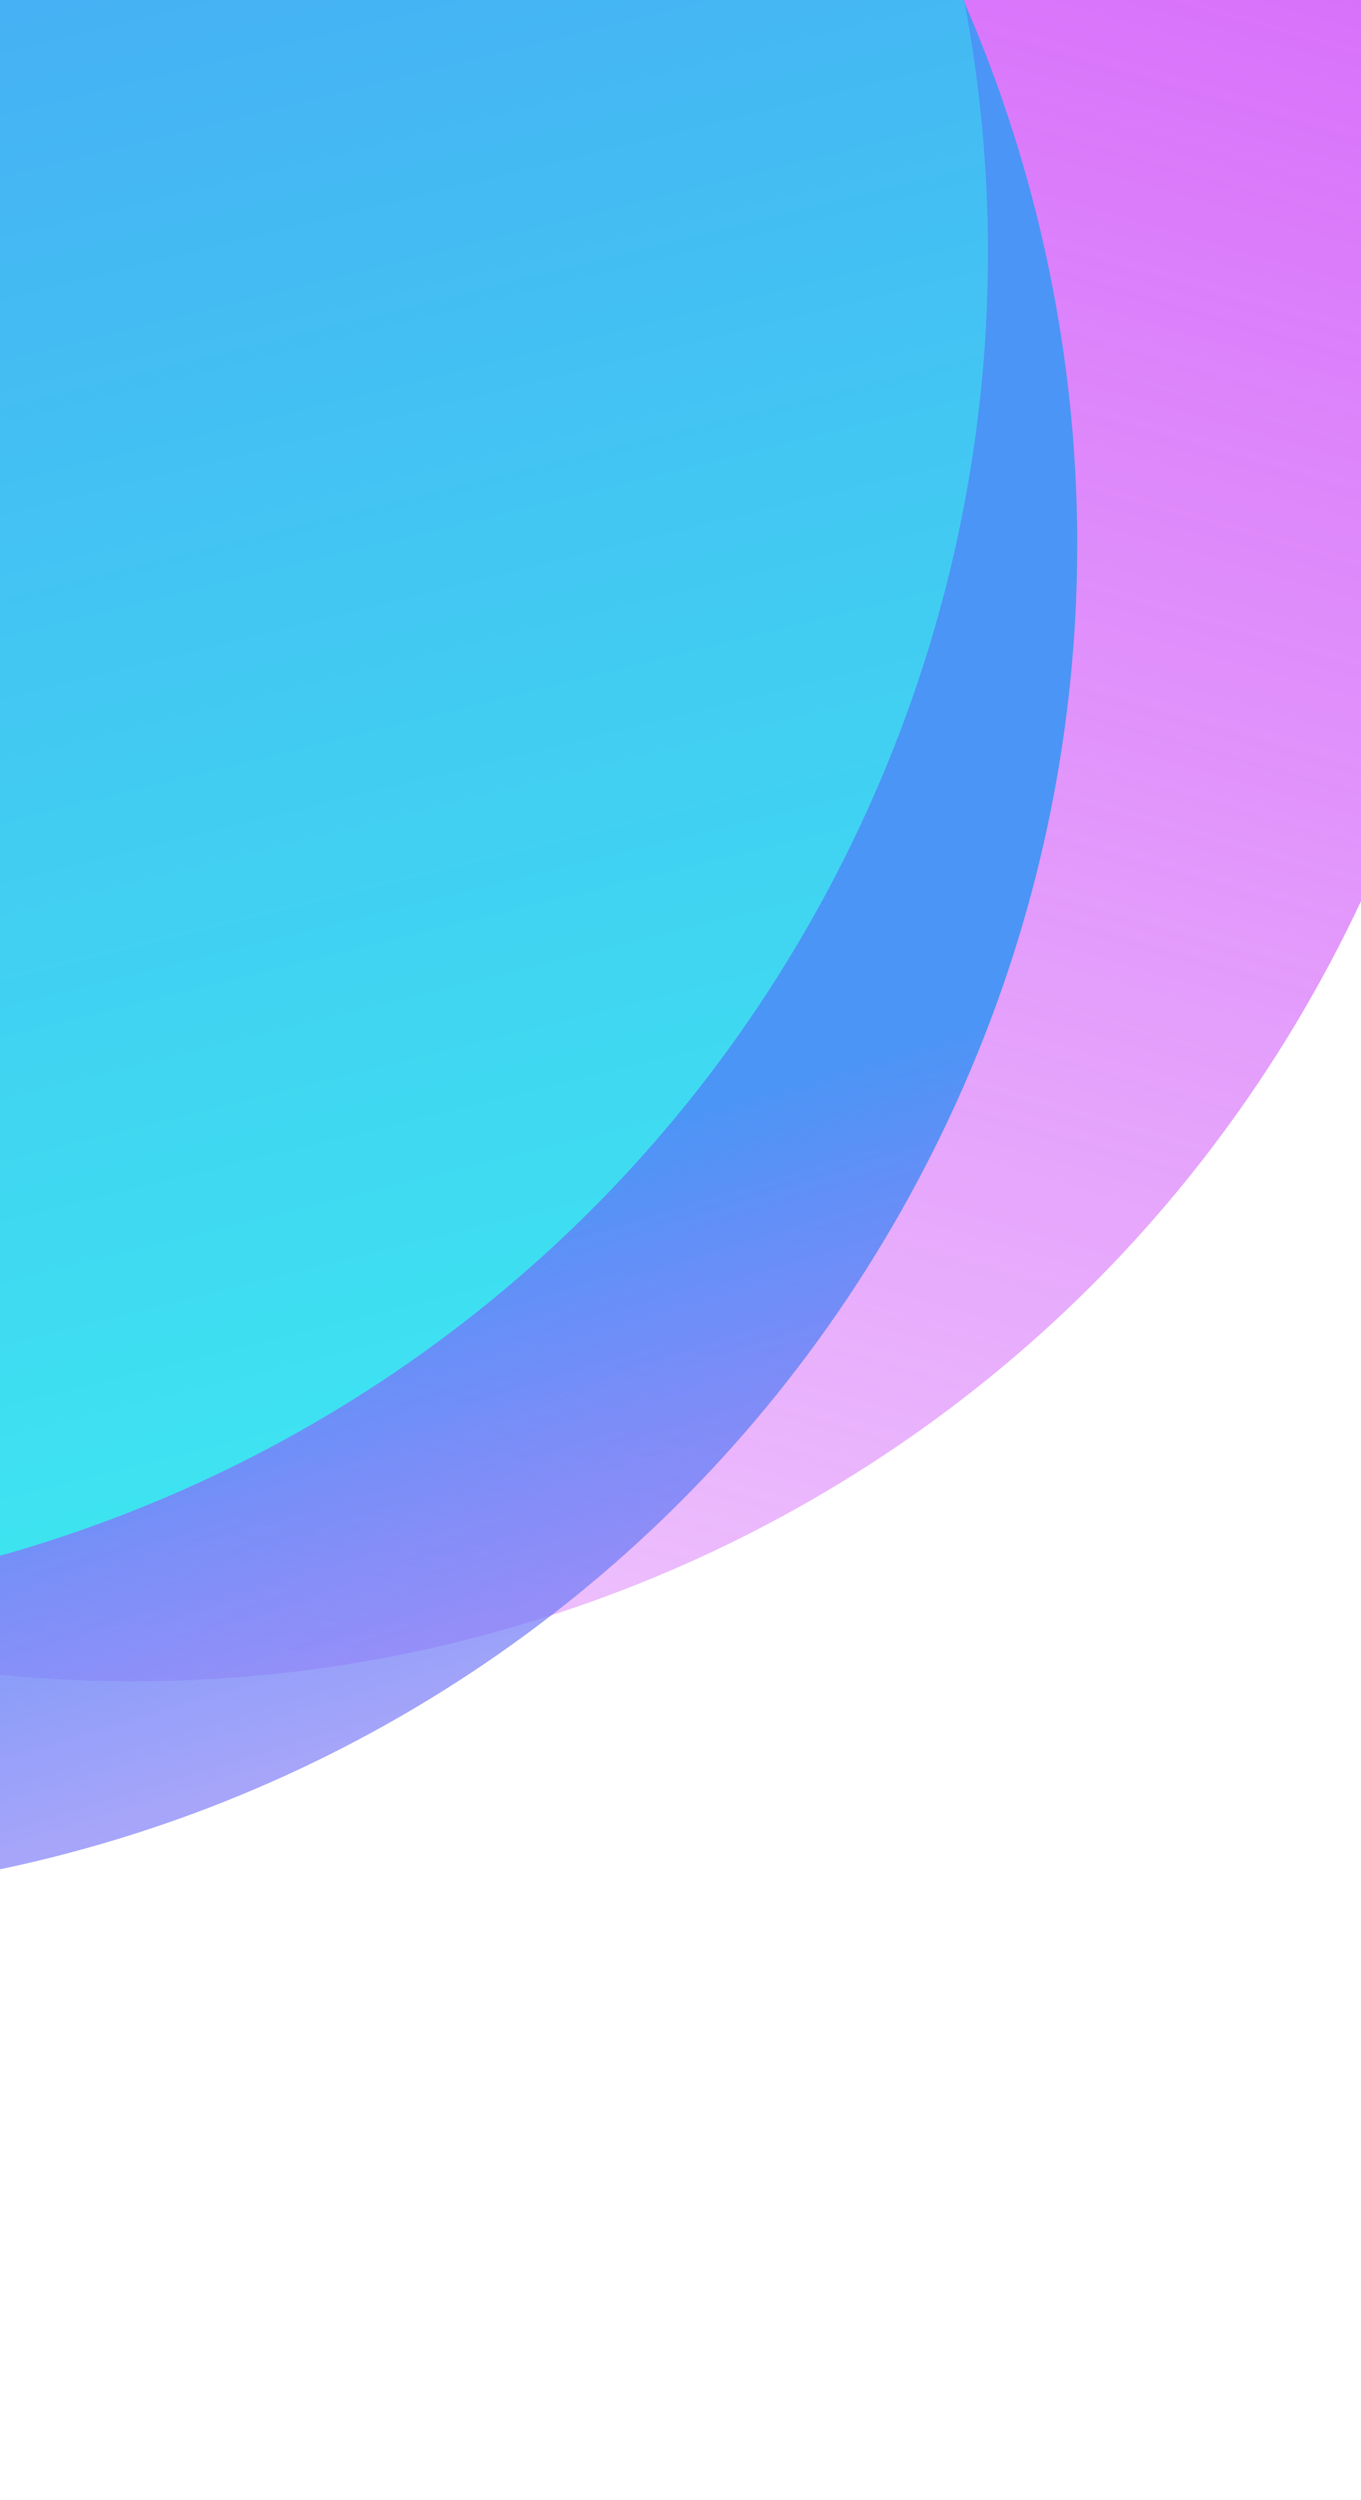 <svg width="414" height="760" viewBox="0 0 414 760" fill="none" xmlns="http://www.w3.org/2000/svg">
<path d="M404.703 292.524C297.884 493.421 48.278 569.605 -152.809 462.686C-353.895 355.766 -430.313 106.232 -323.494 -94.666C-216.675 -295.563 32.931 -371.747 234.017 -264.828C435.103 -157.908 511.522 91.626 404.703 292.524Z" fill="url(#paint0_linear_1_522)"/>
<path d="M279.419 358.465C172.6 559.362 -77.007 635.546 -278.093 528.627C-479.179 421.707 -555.597 172.173 -448.778 -28.725C-341.959 -229.622 -92.353 -305.806 108.733 -198.887C309.819 -91.967 386.238 157.567 279.419 358.465Z" fill="url(#paint1_linear_1_522)"/>
<path d="M252.264 269.795C145.445 470.692 -104.161 546.877 -305.247 439.957C-506.333 333.038 -582.752 83.503 -475.933 -117.394C-369.114 -318.292 -119.507 -394.476 81.579 -287.556C282.665 -180.637 359.083 68.898 252.264 269.795Z" fill="url(#paint2_linear_1_522)"/>
<defs>
<linearGradient id="paint0_linear_1_522" x1="292.386" y1="-506.857" x2="-129.048" y2="963.263" gradientUnits="userSpaceOnUse">
<stop stop-color="#C72FF8"/>
<stop offset="0.616" stop-color="#C635F8" stop-opacity="0.357"/>
<stop offset="0.958" stop-color="#C638F8" stop-opacity="0"/>
</linearGradient>
<linearGradient id="paint1_linear_1_522" x1="-141.085" y1="444.614" x2="-4.616" y2="891.275" gradientUnits="userSpaceOnUse">
<stop stop-color="#4B95F6"/>
<stop offset="0.958" stop-color="#C638F8" stop-opacity="0"/>
</linearGradient>
<linearGradient id="paint2_linear_1_522" x1="-365.919" y1="-626.238" x2="-40.054" y2="685.312" gradientUnits="userSpaceOnUse">
<stop stop-color="#5264F9"/>
<stop offset="1" stop-color="#3AF9EF"/>
</linearGradient>
</defs>
</svg>
